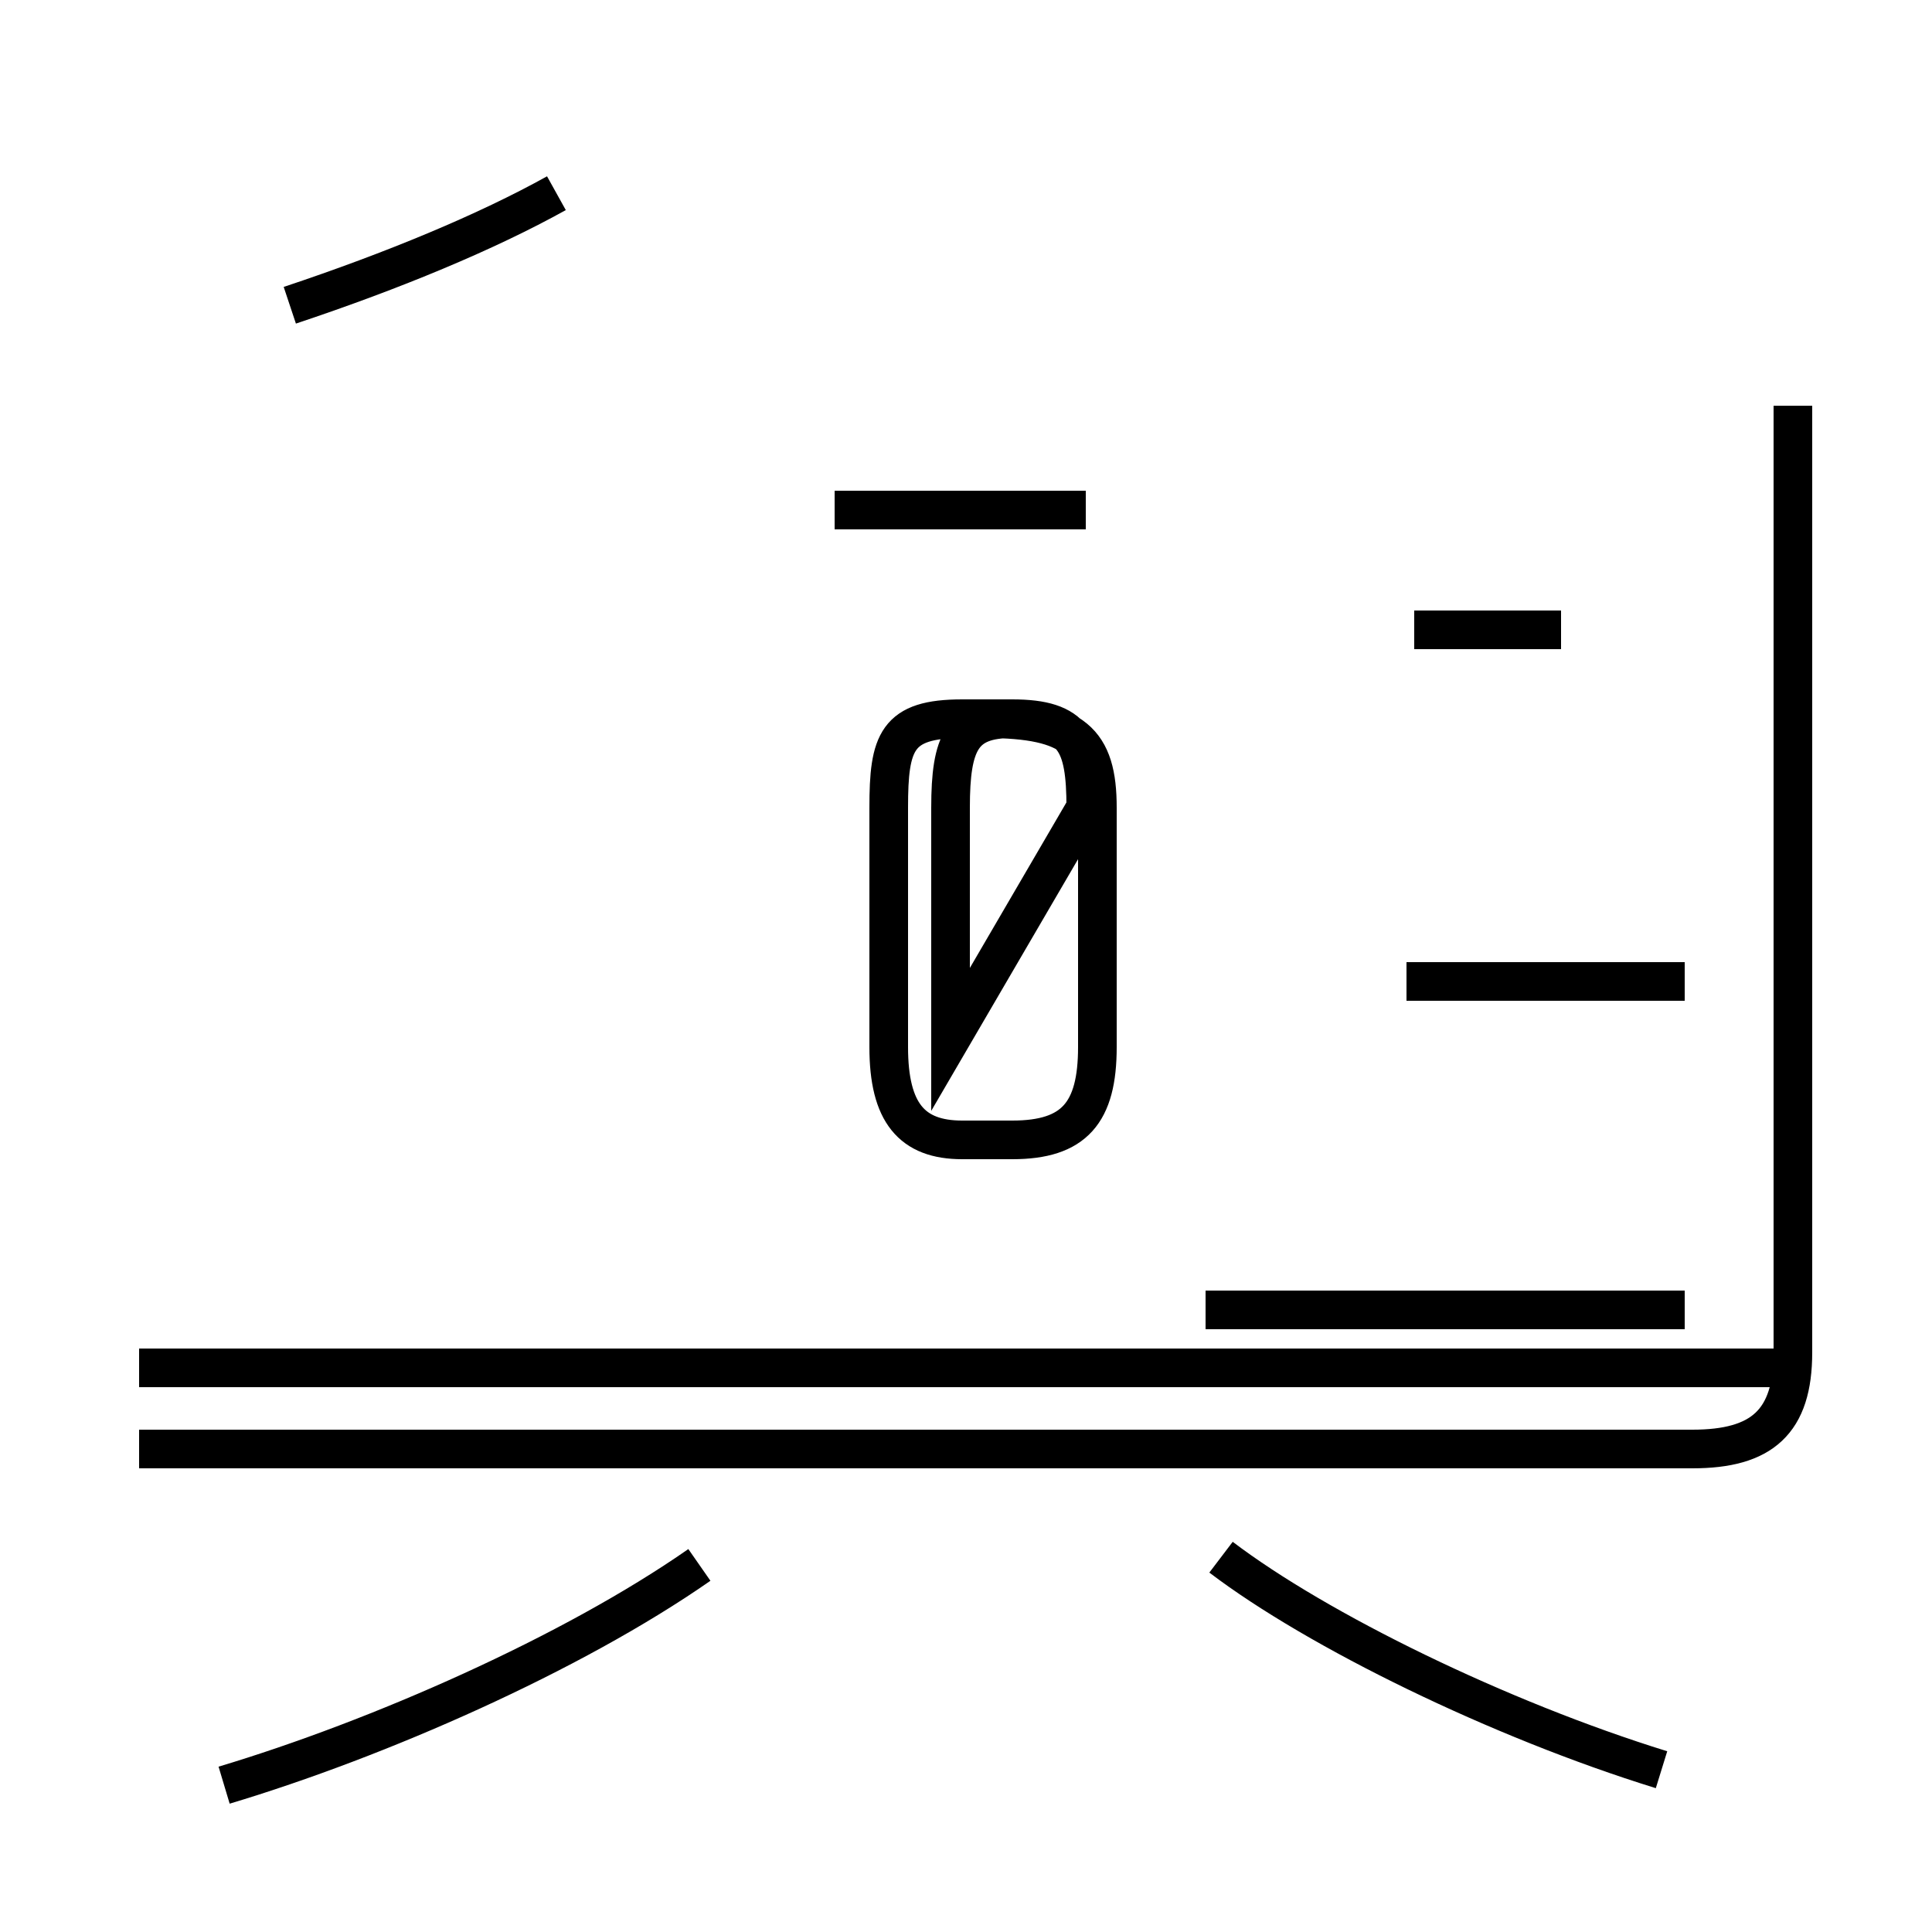 <?xml version='1.0' encoding='utf8'?>
<svg viewBox="0.0 -44.0 50.0 50.0" version="1.1" xmlns="http://www.w3.org/2000/svg">
<rect x="0.0" y="-44.0" width="50.0" height="50.0" fill="#808080" stroke="none"/>
<rect x="-1000" y="-1000" width="2000" height="2000" stroke="white" fill="white"/>
<g style="fill:none; stroke:#000000;  stroke-width:1">
<path d="M 5.8 -2.2 C 9.8 -1.0 14.8 1.2 18.1 3.5 M 28.1 30.8 L 21.6 30.8 M 24.6 17.1 L 24.6 23.1 C 24.6 24.8 24.9 25.4 26.2 25.4 L 25.5 25.4 C 27.8 25.4 28.4 24.8 28.4 23.1 L 28.4 16.9 C 28.4 15.2 27.8 14.5 26.2 14.5 L 24.9 14.5 C 23.6 14.5 23.0 15.2 23.0 16.9 L 23.0 23.1 C 23.0 24.8 23.2 25.4 24.9 25.4 L 26.2 25.4 C 27.8 25.4 28.1 24.8 28.1 23.1 Z M 28.4 8.6 L 3.6 8.6 M 46.4 8.6 L 3.6 8.6 M 7.5 36.1 C 10.2 37.0 12.6 38.0 14.4 39.0 M 36.6 27.7 L 40.4 27.7 M 46.4 8.6 L 10.8 8.6 M 43.0 -1.8 C 38.8 -0.5 34.1 1.8 31.6 3.7 M 43.6 18.6 L 36.4 18.6 M 43.6 10.1 L 31.2 10.1 M 46.4 33.5 L 46.4 9.0 C 46.4 7.2 45.6 6.5 43.8 6.5 L 3.6 6.5" transform="scale(1, -1)" />
</g>
</svg>